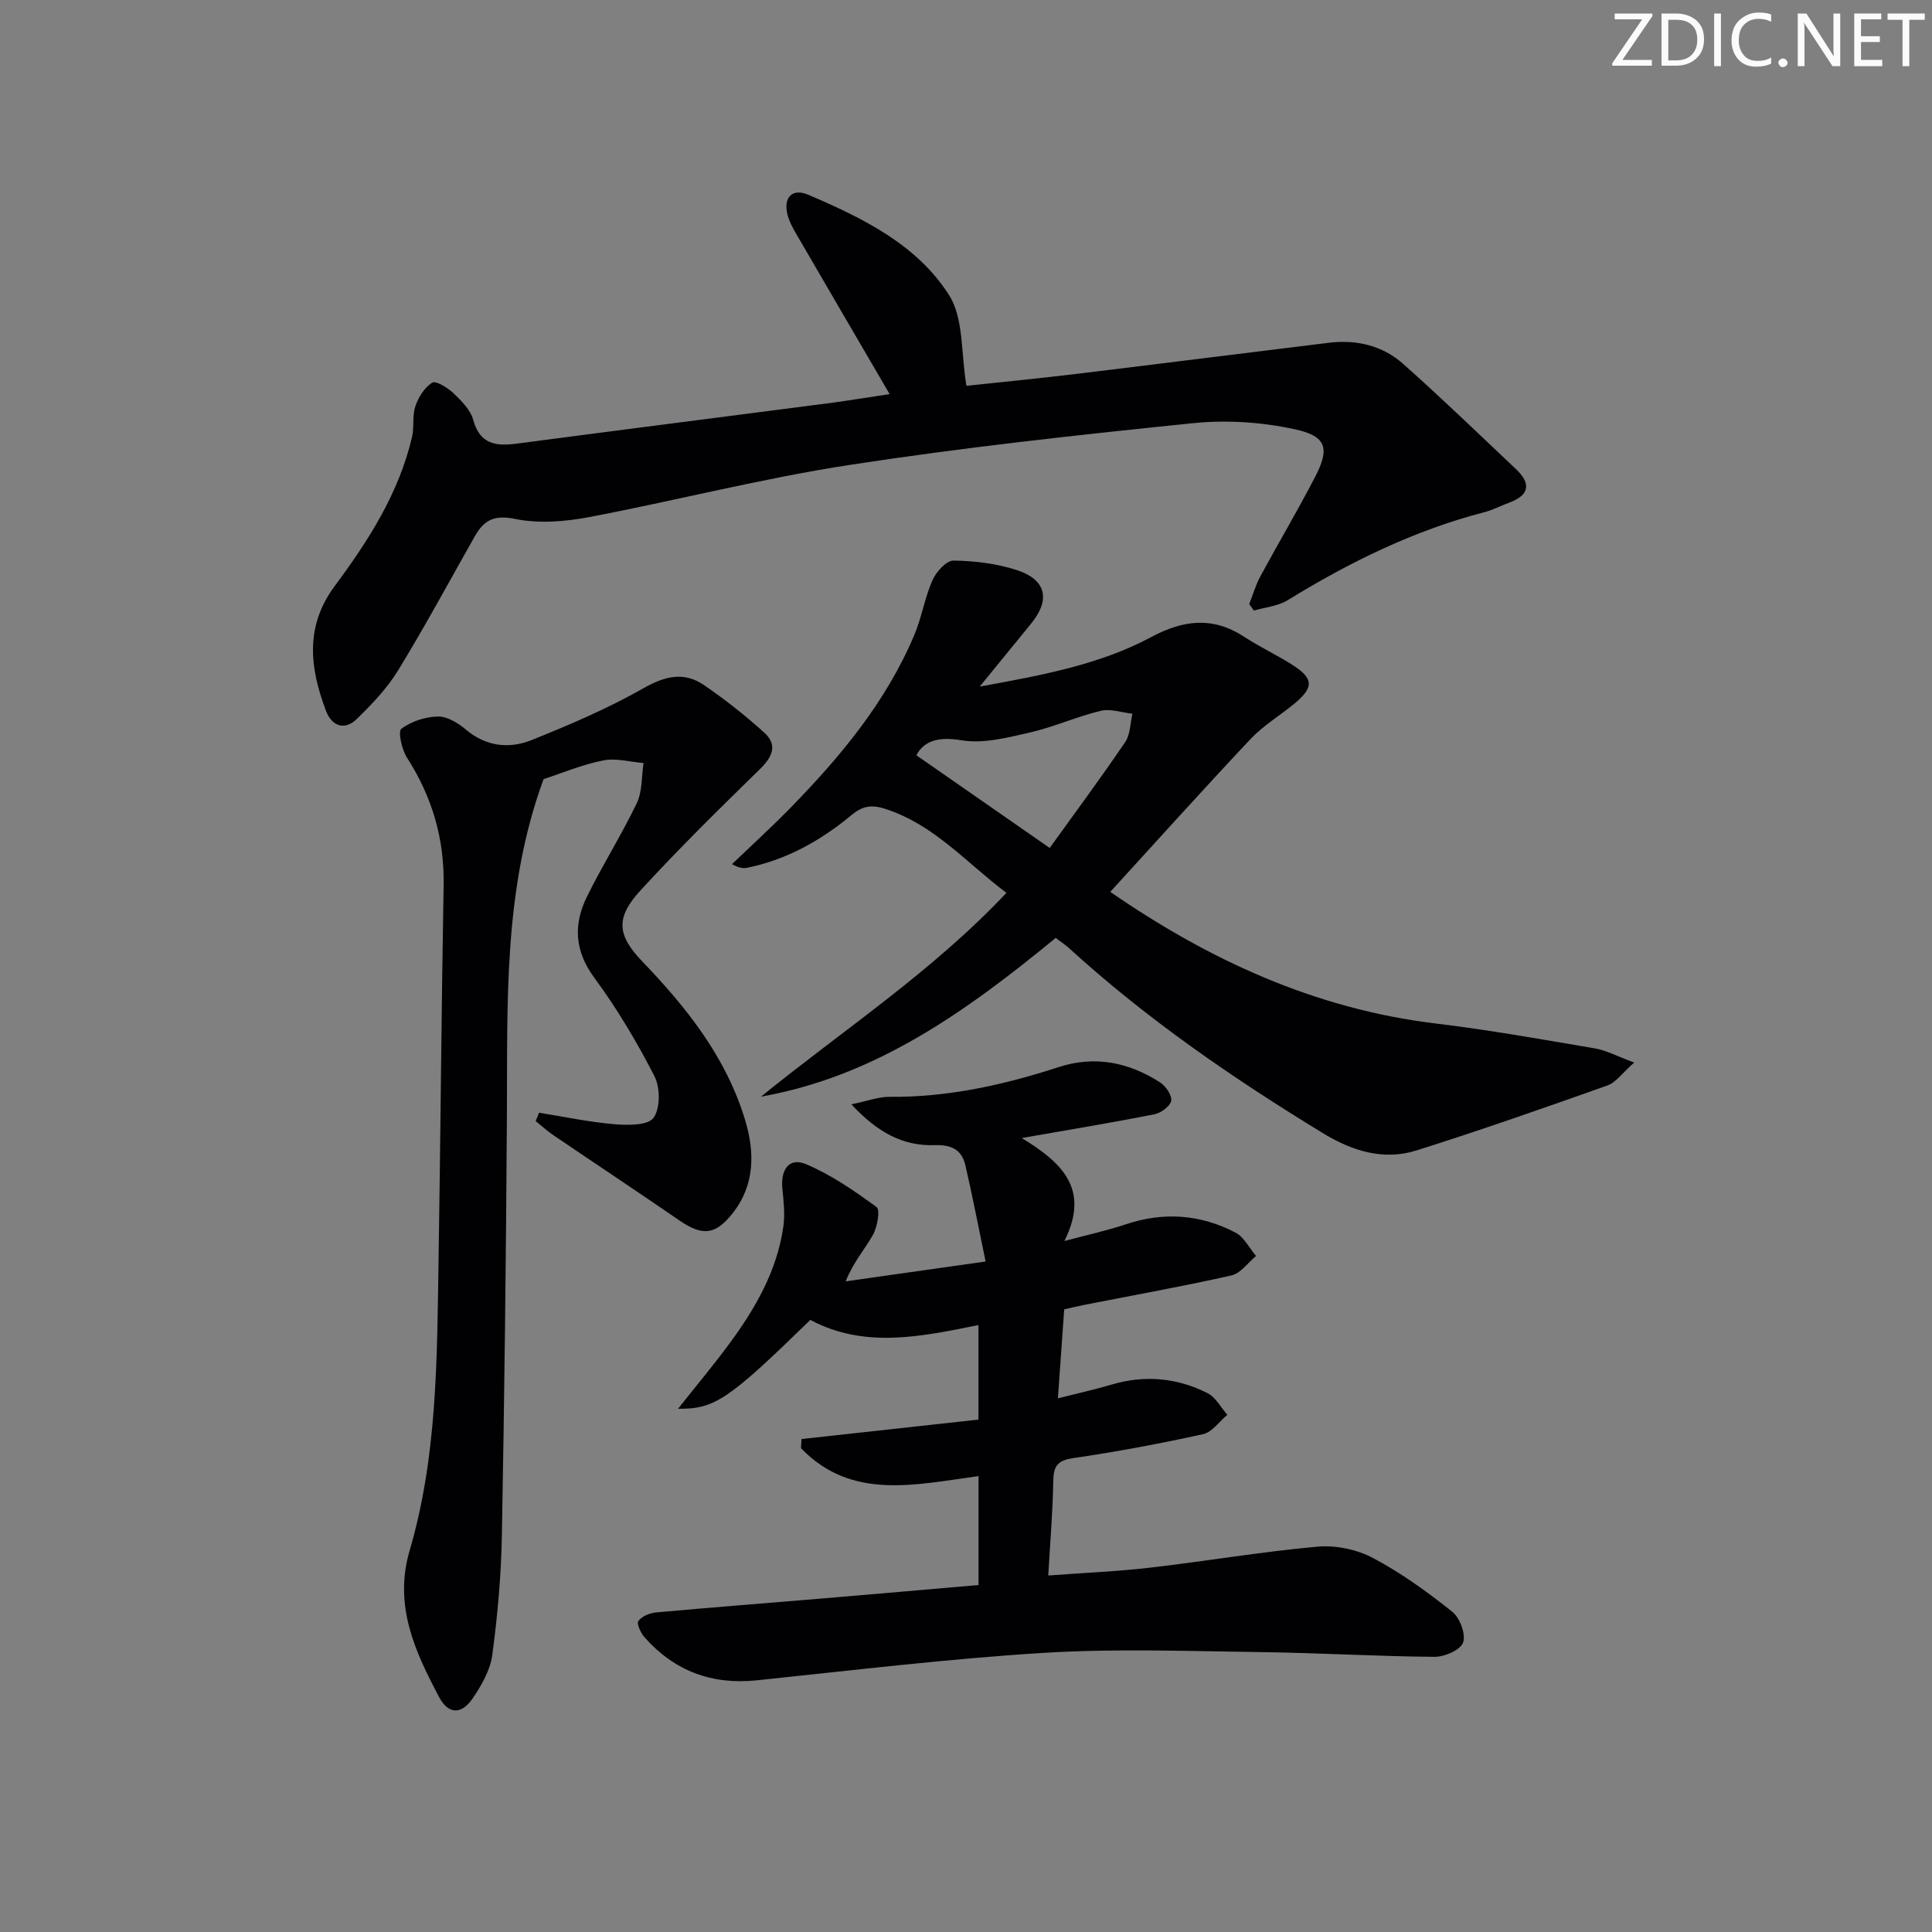 <svg enable-background="new 0 0 400 400" viewBox="0 0 400 400" xmlns="http://www.w3.org/2000/svg"><rect x="0" y="0" width="400" height="400" fill="#808080" stroke="none"/><g fill="#fafbfa"><path d="m342.2 3.2-6.3 9.2h6.1v1.2h-8.2v-.5l6.2-9.1h-5.7v-1.2h7.8v.4z"/><path d="m344 13.7v-10.9h3.1c1.6 0 3 .5 4.1 1.4 1.1 1 1.6 2.2 1.6 3.9s-.5 3-1.6 4-2.5 1.5-4.2 1.5h-3zm1.4-9.6v8.4h1.6c1.4 0 2.5-.4 3.2-1.1.8-.8 1.2-1.8 1.2-3.2s-.4-2.4-1.2-3.1-1.8-1-3.1-1z"/><path d="m356.3 2.8v10.9h-1.4v-10.9z"/><path d="m366.6 13.2c-.8.4-1.8.6-3 .6-1.6 0-2.8-.5-3.7-1.5s-1.4-2.3-1.4-3.9c0-1.7.5-3.2 1.6-4.2s2.4-1.6 4-1.6c1 0 1.9.1 2.6.4v1.5c-.8-.4-1.6-.6-2.6-.6-1.2 0-2.2.4-3 1.2s-1.1 1.9-1.1 3.3c0 1.3.4 2.3 1.1 3.1s1.6 1.1 2.8 1.1c1.1 0 2-.2 2.8-.7v1.3z"/><path d="m368.2 13c0-.3.1-.5.3-.6.2-.2.4-.3.6-.3.3 0 .5.1.7.3s.3.4.3.6-.1.5-.3.6c-.2.2-.4.3-.7.3s-.5-.1-.6-.3c-.2-.2-.3-.4-.3-.6z"/><path d="m381.1 13.7h-1.7l-5.5-8.4c-.2-.2-.3-.5-.4-.7 0 .2.1.8.1 1.5v7.6h-1.4v-10.9h1.8l5.3 8.3c.3.4.4.6.4.8 0-.3-.1-.8-.1-1.6v-7.5h1.4v10.9z"/><path d="m389.7 13.7h-5.8v-10.9h5.6v1.2h-4.2v3.5h3.9v1.2h-3.9v3.7h4.4z"/><path d="m398.4 4.1h-3.1v9.6h-1.4v-9.6h-3.1v-1.3h7.7v1.3z"/></g><path d="m202.6 328.16c0-8.02 0-15.13 0-22.55-13.09 1.76-26.33 5.09-36.76-5.78.03-.63.07-1.26.1-1.89 12.09-1.33 24.17-2.66 36.64-4.03 0-6.52 0-12.74 0-19.57-11.9 2.41-23.65 4.91-34.81-1.07-16.95 16.52-19.77 18.48-27.39 18.4 3.79-4.79 7.37-9.05 10.66-13.52 5.36-7.28 9.84-15.05 11.14-24.18.37-2.57.06-5.27-.2-7.89-.37-3.83 1.31-6.58 4.95-5.03 5.19 2.2 9.99 5.51 14.56 8.87.78.58.16 4.09-.75 5.73-1.67 2.99-4.03 5.59-5.65 9.64 9.16-1.3 18.31-2.6 28.97-4.11-1.5-7.2-2.72-13.61-4.2-19.96-.74-3.17-2.9-4.25-6.31-4.13-6.61.23-11.92-2.66-17.28-8.45 3.47-.72 5.65-1.57 7.82-1.55 12.12.12 23.71-2.46 35.16-6.18 7.41-2.41 14.48-.97 20.93 3.19 1.18.76 2.51 2.7 2.3 3.81-.23 1.15-2.13 2.53-3.5 2.8-8.6 1.7-17.25 3.12-27.44 4.91 8.32 5.07 14.22 10.55 8.83 21.32 5.01-1.34 8.94-2.19 12.72-3.46 7.85-2.63 15.46-2.06 22.7 1.71 1.78.93 2.86 3.2 4.26 4.85-1.68 1.38-3.17 3.59-5.07 4.02-10.02 2.26-20.15 4.07-30.24 6.05-1.45.28-2.89.64-4.41.98-.42 5.96-.83 11.7-1.3 18.42 4.22-1.07 7.71-1.84 11.13-2.85 6.87-2.03 13.54-1.41 19.84 1.77 1.69.86 2.76 2.96 4.11 4.49-1.66 1.38-3.15 3.59-5.03 4.01-8.9 1.96-17.89 3.64-26.91 4.96-3.24.48-4.05 1.67-4.1 4.73-.1 6.27-.64 12.53-1.04 19.57 7.37-.55 14.29-.84 21.15-1.63 11.54-1.34 23.02-3.3 34.58-4.34 3.77-.34 8.14.57 11.49 2.34 5.83 3.08 11.26 7.02 16.43 11.14 1.58 1.26 2.84 4.66 2.24 6.37-.54 1.54-3.85 2.98-5.92 2.96-11.98-.1-23.95-.82-35.93-.98-14.96-.19-29.96-.76-44.86.15-19.88 1.22-39.68 3.63-59.5 5.69-9.32.97-17.03-1.91-23.22-8.85-.8-.9-1.73-2.83-1.33-3.4.69-.99 2.33-1.68 3.64-1.8 11.58-1.06 23.18-1.94 34.77-2.92 10.59-.89 21.17-1.82 32.03-2.76z" fill="#010104"/><path d="m218.57 194.19c-18.43 15.13-37.21 28.65-61.02 32.86 17.01-13.8 35.35-25.79 50.82-42.19-8.37-6.3-14.96-14.12-25.05-17.38-3.01-.97-4.82-.55-7 1.25-6.34 5.27-13.39 9.23-21.56 10.92-.78.16-1.6.16-3.21-.74 4.03-3.86 8.16-7.62 12.06-11.61 10.4-10.64 19.87-22 25.71-35.89 1.53-3.64 2.14-7.68 3.74-11.28.77-1.74 2.88-4.1 4.35-4.07 4.4.06 8.97.62 13.14 1.98 6.11 2 6.96 6.16 2.91 11.1-3.23 3.95-6.45 7.9-10.62 13.01 13.26-2.41 24.96-4.6 35.56-10.28 6.61-3.54 12.74-4.26 19.21-.02 3.19 2.09 6.68 3.72 9.9 5.76 4.54 2.88 4.57 4.73.31 8.21-2.96 2.42-6.33 4.45-8.92 7.2-9.79 10.4-19.34 21.03-29.03 31.63 20.33 14.04 42.37 24.25 67.43 27.26 11.02 1.33 21.97 3.29 32.92 5.15 2.33.4 4.52 1.6 8.12 2.93-2.5 2.2-3.78 4.12-5.53 4.74-13.11 4.66-26.25 9.26-39.52 13.45-6.9 2.18-13.41.09-19.46-3.61-18.63-11.37-36.57-23.69-52.72-38.47-.73-.62-1.57-1.17-2.54-1.91zm-1.24-18.63c5.28-7.34 10.61-14.53 15.63-21.92 1.07-1.57 1.03-3.89 1.5-5.87-2.2-.24-4.55-1.09-6.58-.6-4.97 1.2-9.72 3.36-14.71 4.5-4.61 1.05-9.58 2.35-14.07 1.6-4.93-.83-7.81.17-9.38 3.1 9.06 6.3 17.86 12.41 27.61 19.19z" fill="#010104"/><path d="m184.19 81.6c-6.62-11.35-12.99-22.23-19.32-33.14-.75-1.29-1.49-2.65-1.84-4.07-.86-3.53.99-5.49 4.34-4.06 11.22 4.81 22.5 10.29 29.16 20.83 3.02 4.79 2.4 11.88 3.56 18.72 6.56-.71 14.59-1.48 22.6-2.45 17.47-2.11 34.93-4.33 52.4-6.46 5.72-.7 11.12.55 15.41 4.36 7.95 7.07 15.61 14.47 23.35 21.78 3.13 2.95 2.9 5.37-1.37 6.95-1.71.63-3.35 1.51-5.11 1.97-14.62 3.79-27.97 10.36-40.78 18.24-2.01 1.24-4.64 1.45-6.99 2.14-.32-.45-.64-.9-.96-1.34.76-1.92 1.33-3.94 2.3-5.74 3.72-6.87 7.71-13.6 11.31-20.53 3.07-5.9 2.46-8.47-4.06-9.9-6.83-1.5-14.19-2-21.15-1.29-23.77 2.43-47.55 5.02-71.15 8.65-18.16 2.79-36.02 7.41-54.09 10.83-4.95.93-10.35 1.34-15.2.34-4.37-.9-6.45.33-8.33 3.66-5.24 9.26-10.29 18.62-15.84 27.69-2.29 3.74-5.44 7.05-8.62 10.13-2.49 2.41-5.14 1.38-6.3-1.69-3.35-8.88-4.48-17.47 1.84-25.96 6.94-9.33 13.23-19.17 15.95-30.75.49-2.08.02-4.42.7-6.4.63-1.86 1.89-3.9 3.48-4.88.76-.47 3.19 1.03 4.37 2.15 1.66 1.58 3.55 3.45 4.12 5.54 1.41 5.14 4.77 5.49 9.08 4.92 21.73-2.86 43.46-5.63 65.2-8.45 4.08-.56 8.13-1.23 11.94-1.79z" fill="#010104"/><path d="m111.61 230.38c5.21.83 10.39 1.94 15.63 2.38 2.76.23 6.95.26 8.08-1.34 1.42-2 1.38-6.28.16-8.65-3.63-7.06-7.74-13.97-12.45-20.36-4.11-5.59-4.32-11.05-1.5-16.78 3.22-6.56 7.16-12.76 10.31-19.35 1.16-2.44.98-5.52 1.4-8.3-2.8-.23-5.71-1.07-8.36-.54-4.36.87-8.54 2.63-12.34 3.87-8.38 22.8-7.45 46.28-7.59 69.67-.18 28.97-.51 57.94-1.04 86.91-.15 8.28-.89 16.58-1.99 24.78-.42 3.12-2.22 6.26-4.05 8.95-2.33 3.43-5.05 3.34-6.95-.25-5.02-9.46-9.44-18.99-6.11-30.34 5.69-19.37 5.66-39.4 5.98-59.35.42-26.14.59-52.28 1.06-78.41.17-9.67-2.4-18.33-7.6-26.42-1.07-1.67-1.89-5.41-1.15-5.97 2.05-1.54 4.97-2.48 7.57-2.53 1.92-.04 4.17 1.34 5.77 2.69 4.16 3.51 8.93 4.05 13.54 2.21 7.95-3.17 15.89-6.58 23.32-10.8 4.46-2.53 8.35-3.41 12.47-.6 4.35 2.97 8.52 6.28 12.44 9.81 2.85 2.57 1.73 5.03-.87 7.57-8.41 8.23-16.82 16.48-24.76 25.15-5.16 5.63-4.84 9.22.42 14.7 9.19 9.57 17.32 19.8 21.24 32.72 2.06 6.78 2.09 13.54-2.6 19.45-3.6 4.53-6.29 4.66-11.05 1.38-8.63-5.94-17.36-11.72-26.02-17.6-1.29-.87-2.44-1.94-3.66-2.92.25-.58.47-1.15.7-1.73z" fill="#010104"/></svg>